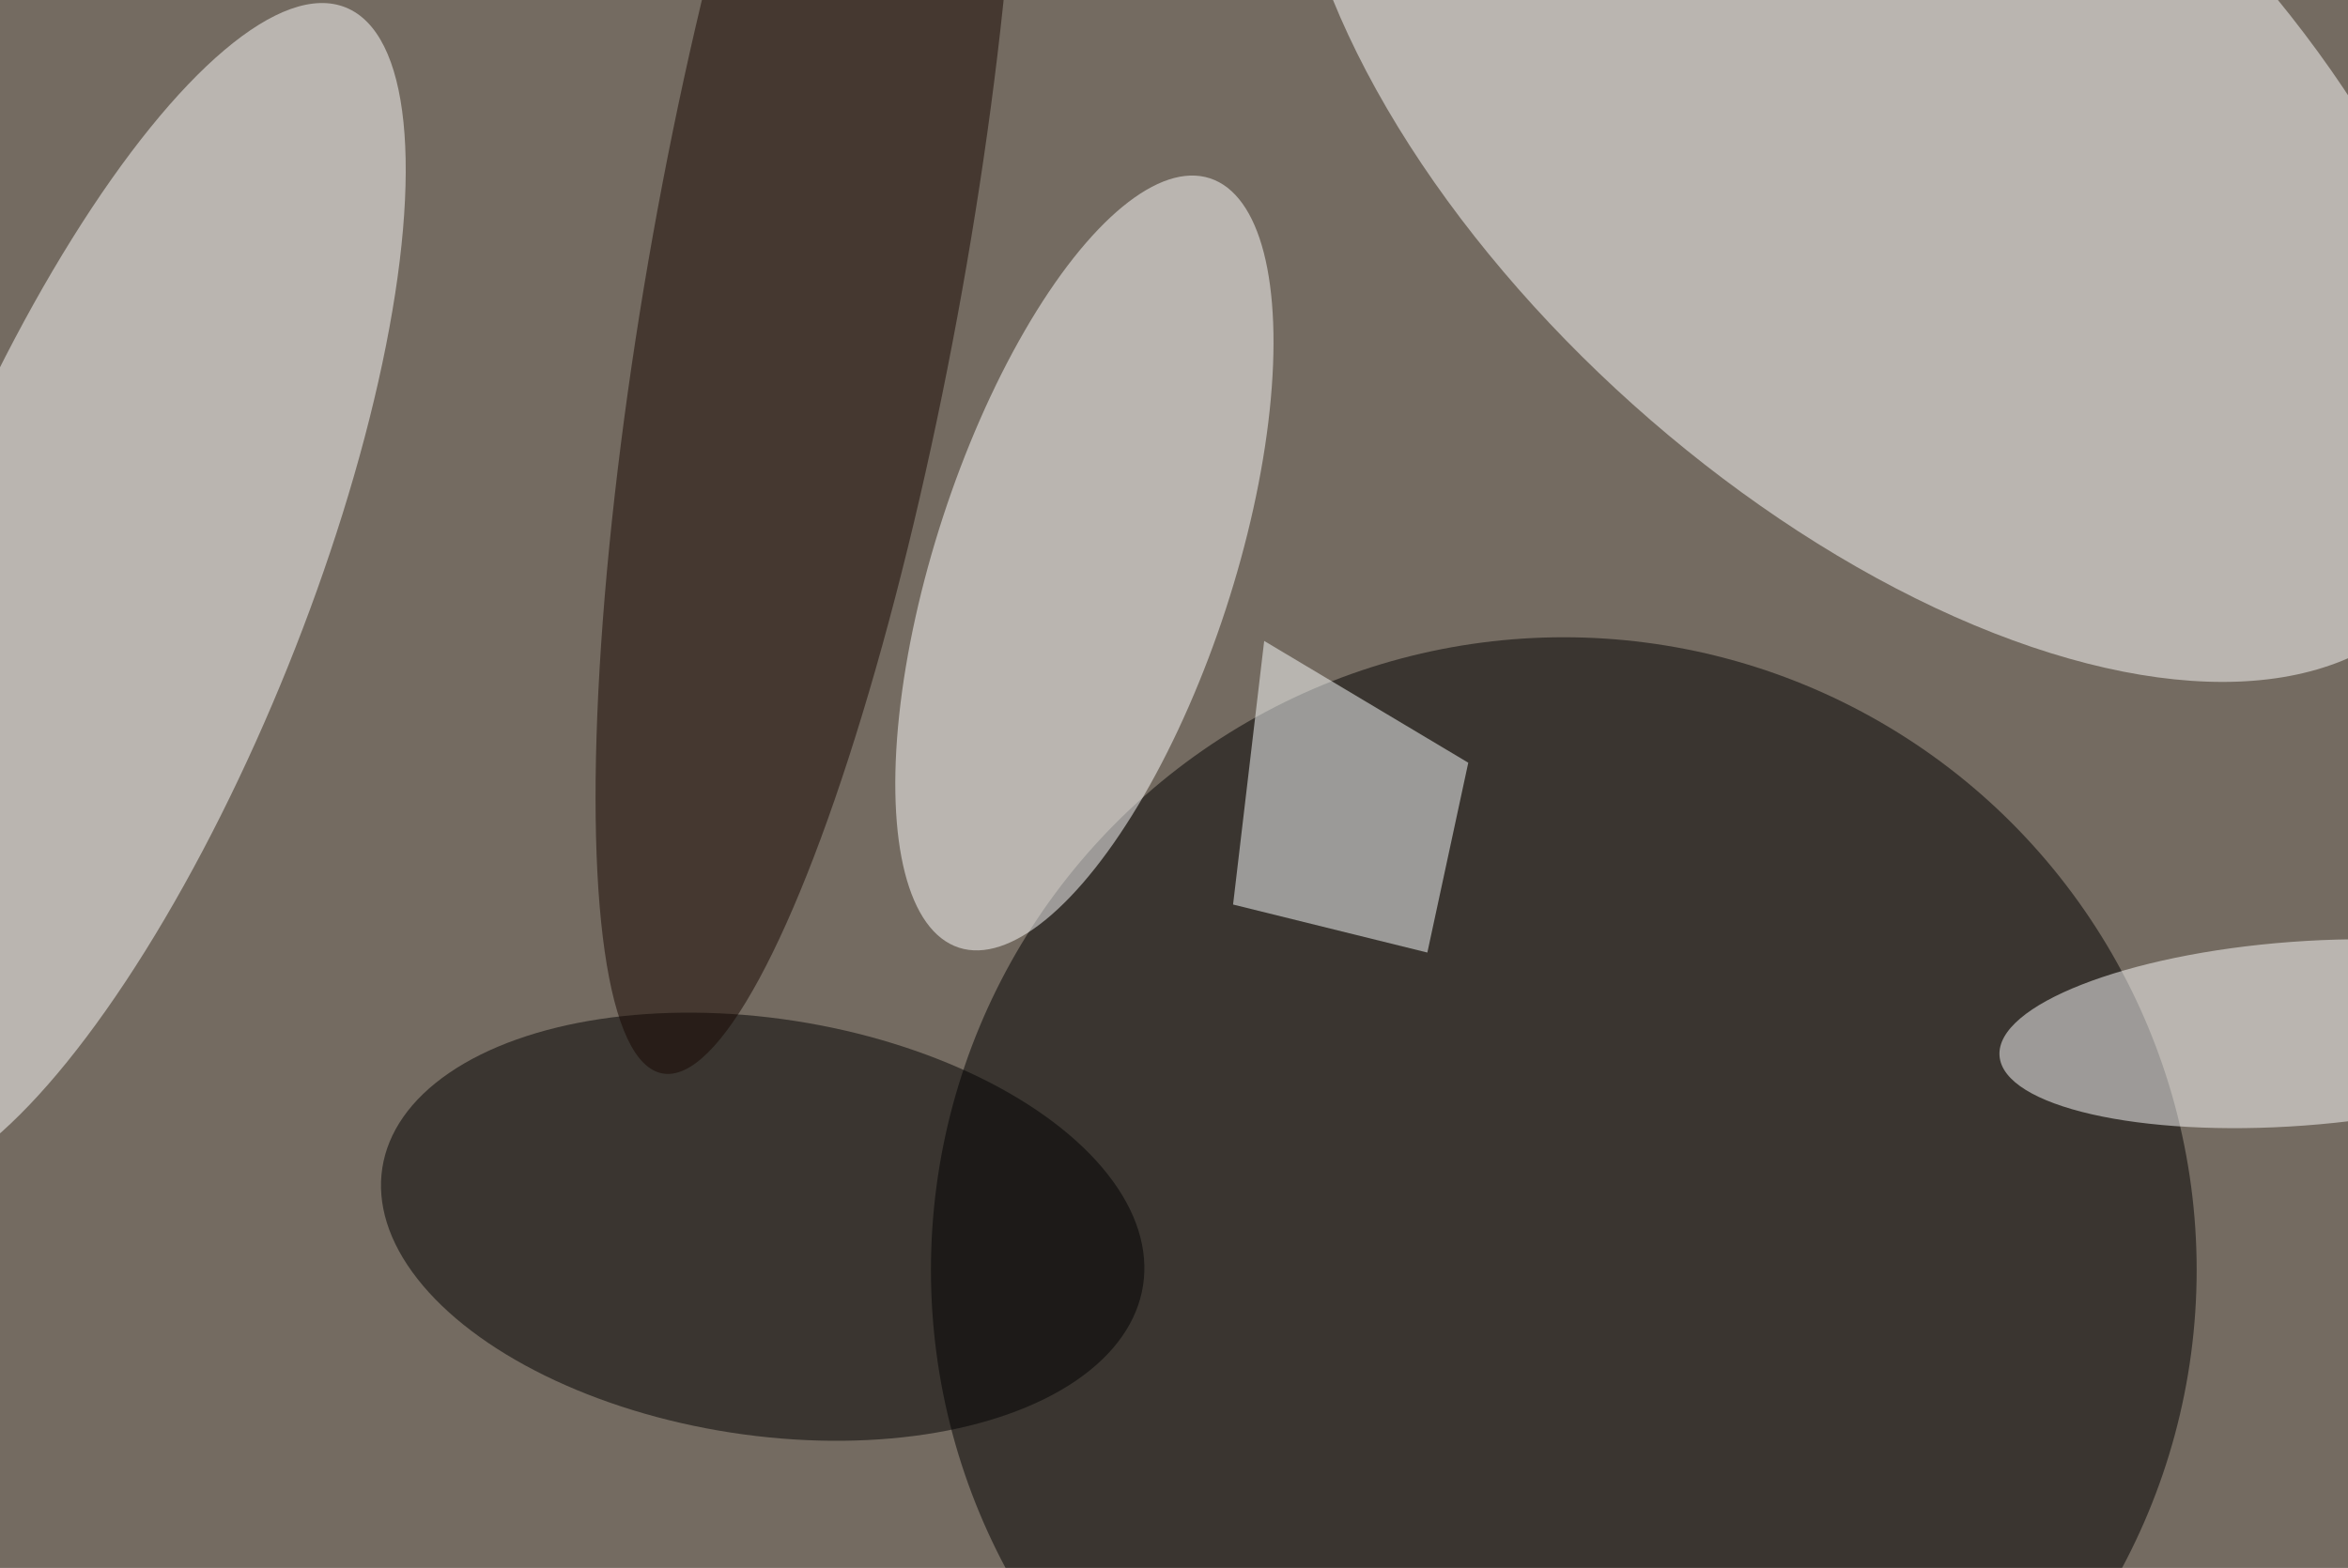<svg xmlns="http://www.w3.org/2000/svg" viewBox="0 0 1024 684"><filter id="b"><feGaussianBlur stdDeviation="12" /></filter><path d="M0 0h1024v684H0z" fill="#746b61" /><g filter="url(#b)" transform="scale(4) translate(0.5 0.5)"><g transform="translate(204.755 13.251) rotate(41.851) scale(78.631 40.776)"><ellipse fill="#fff" fill-opacity=".502" cx="0" cy="0" rx="1" ry="1" /></g><ellipse fill="#000" fill-opacity=".502" cx="170" cy="138" rx="69" ry="69" /><g transform="translate(11.351 64.366) rotate(291.972) scale(69.068 21.05)"><ellipse fill="#fff" fill-opacity=".502" cx="0" cy="0" rx="1" ry="1" /></g><g transform="translate(117.732 60.898) rotate(108.075) scale(44.129 16.217)"><ellipse fill="#fff" fill-opacity=".502" cx="0" cy="0" rx="1" ry="1" /></g><g transform="translate(82.655 133.287) rotate(278.782) scale(22.718 41.964)"><ellipse fill="#000" fill-opacity=".502" cx="0" cy="0" rx="1" ry="1" /></g><path fill="#fbffff" fill-opacity=".502" d="M155.123 103.386 159.584 82.682 137.333 69.401 133.941 98.149z" /><g transform="translate(87.541 28.183) rotate(100.137) scale(89.793 17.126)"><ellipse fill="#160600" fill-opacity=".502" cx="0" cy="0" rx="1" ry="1" /></g><g transform="translate(250.029 112.239) rotate(355.756) scale(32.612 10.039)"><ellipse fill="#fff" fill-opacity=".502" cx="0" cy="0" rx="1" ry="1" /></g></g></svg>